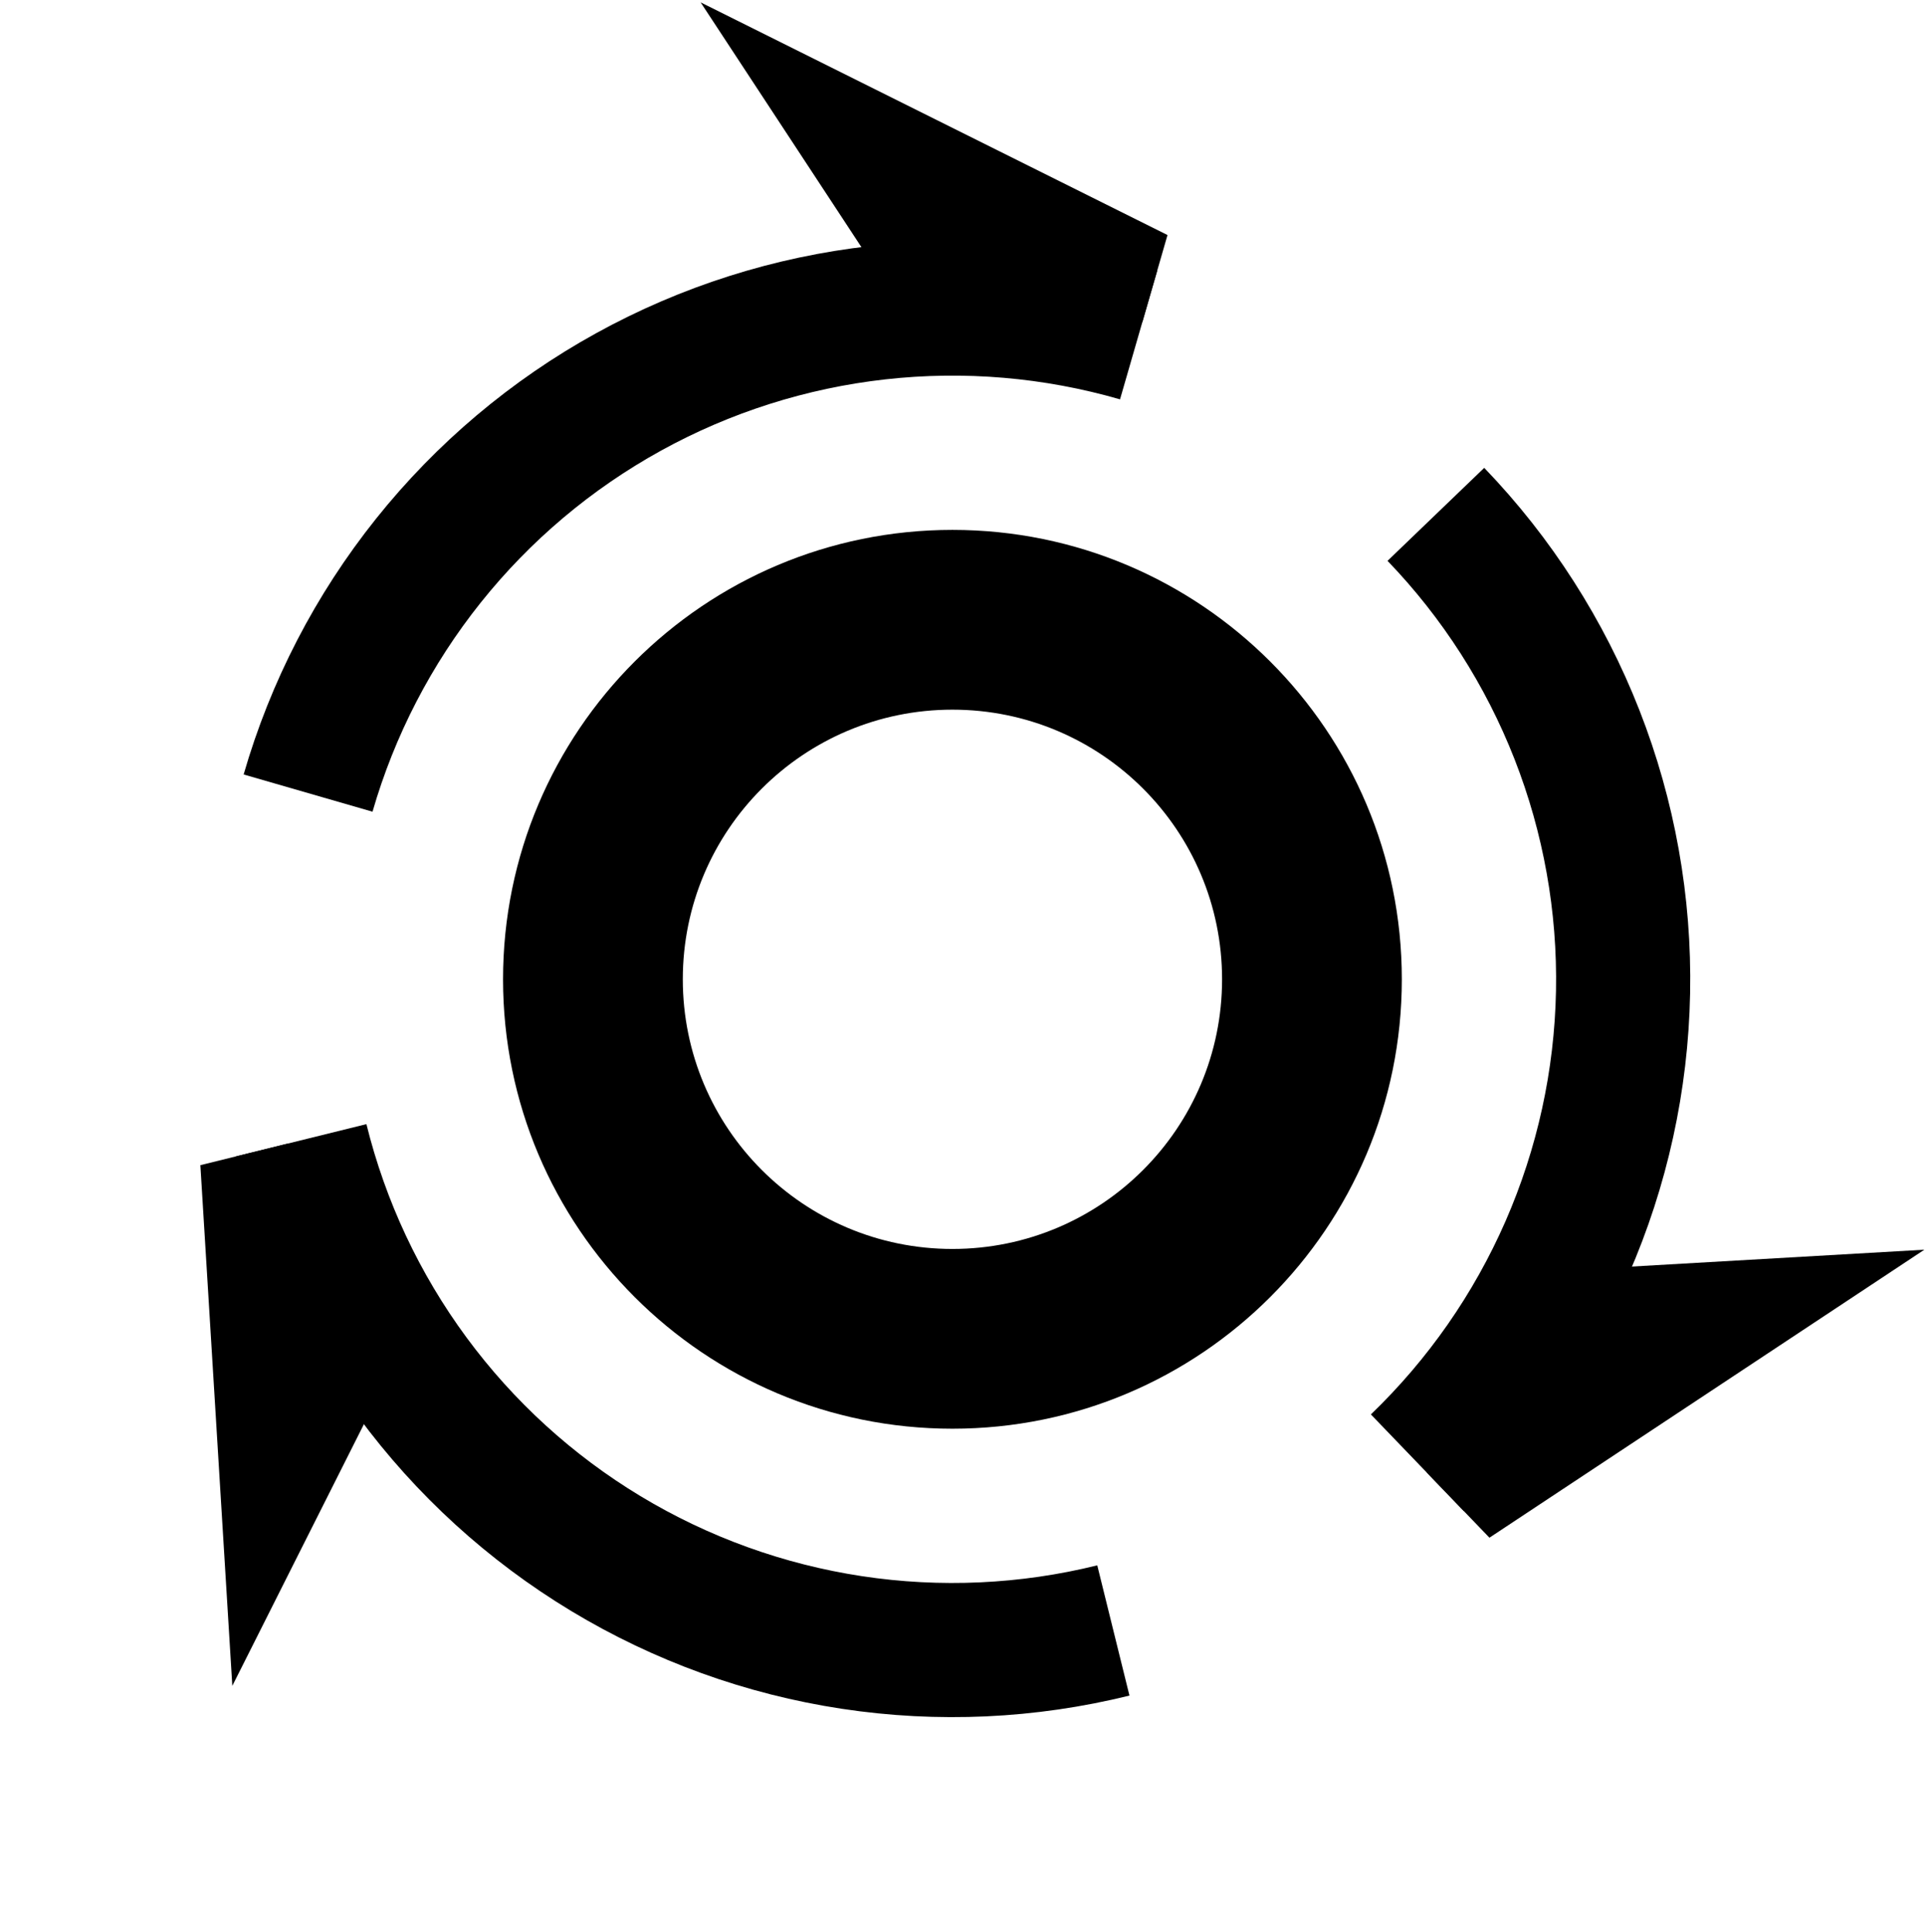 <svg width="287" height="288" viewBox="0 0 287 288" fill="none" xmlns="http://www.w3.org/2000/svg">
<g id="outerGroup">
<g id="outer1">
<path id="Ellipse 1" d="M44.921 169.992C48.072 182.741 53.702 194.744 61.492 205.317C69.282 215.889 79.077 224.824 90.32 231.611C101.562 238.397 114.032 242.903 127.015 244.871C139.999 246.839 153.244 246.23 165.992 243.079" stroke="black" stroke-width="20"/>
<path id="Rectangle 1" d="M56.232 208.401L48.794 178.306L42.979 170.472L29.873 173.711L34.637 251.336L56.232 208.401Z" fill="black"/>
</g>
<g id="outer2">
<path id="Ellipse 1_2" d="M169.762 49.931C157.146 46.285 143.935 45.16 130.884 46.62C117.833 48.08 105.198 52.095 93.699 58.438C82.2 64.781 72.064 73.327 63.867 83.588C55.671 93.848 49.576 105.622 45.931 118.238" stroke="black" stroke-width="20"/>
<path id="Rectangle 1_2" d="M130.844 40.522L160.625 49.128L170.317 48.009L174.065 35.04L104.458 0.353L130.844 40.522Z" fill="black"/>
</g>
<g id="outer3">
<path id="Ellipse 1_3" d="M211.318 218.077C220.783 208.974 228.362 198.096 233.624 186.064C238.885 174.031 241.725 161.081 241.981 147.951C242.237 134.821 239.905 121.77 235.117 109.541C230.329 97.313 223.18 86.148 214.077 76.682" stroke="black" stroke-width="20"/>
<path id="Rectangle 1_3" d="M238.925 189.077L216.581 210.566L212.704 219.518L222.062 229.249L286.905 186.312L238.925 189.077Z" fill="black"/>
</g>
</g>
<path id="inner1" d="M209 146C209 183.003 179.003 213 142 213C104.997 213 75 183.003 75 146C75 108.997 104.997 79 142 79C179.003 79 209 108.997 209 146ZM101.8 146C101.8 168.202 119.798 186.2 142 186.2C164.202 186.2 182.2 168.202 182.2 146C182.2 123.798 164.202 105.8 142 105.8C119.798 105.8 101.8 123.798 101.8 146Z" fill="black"/>
</svg>
